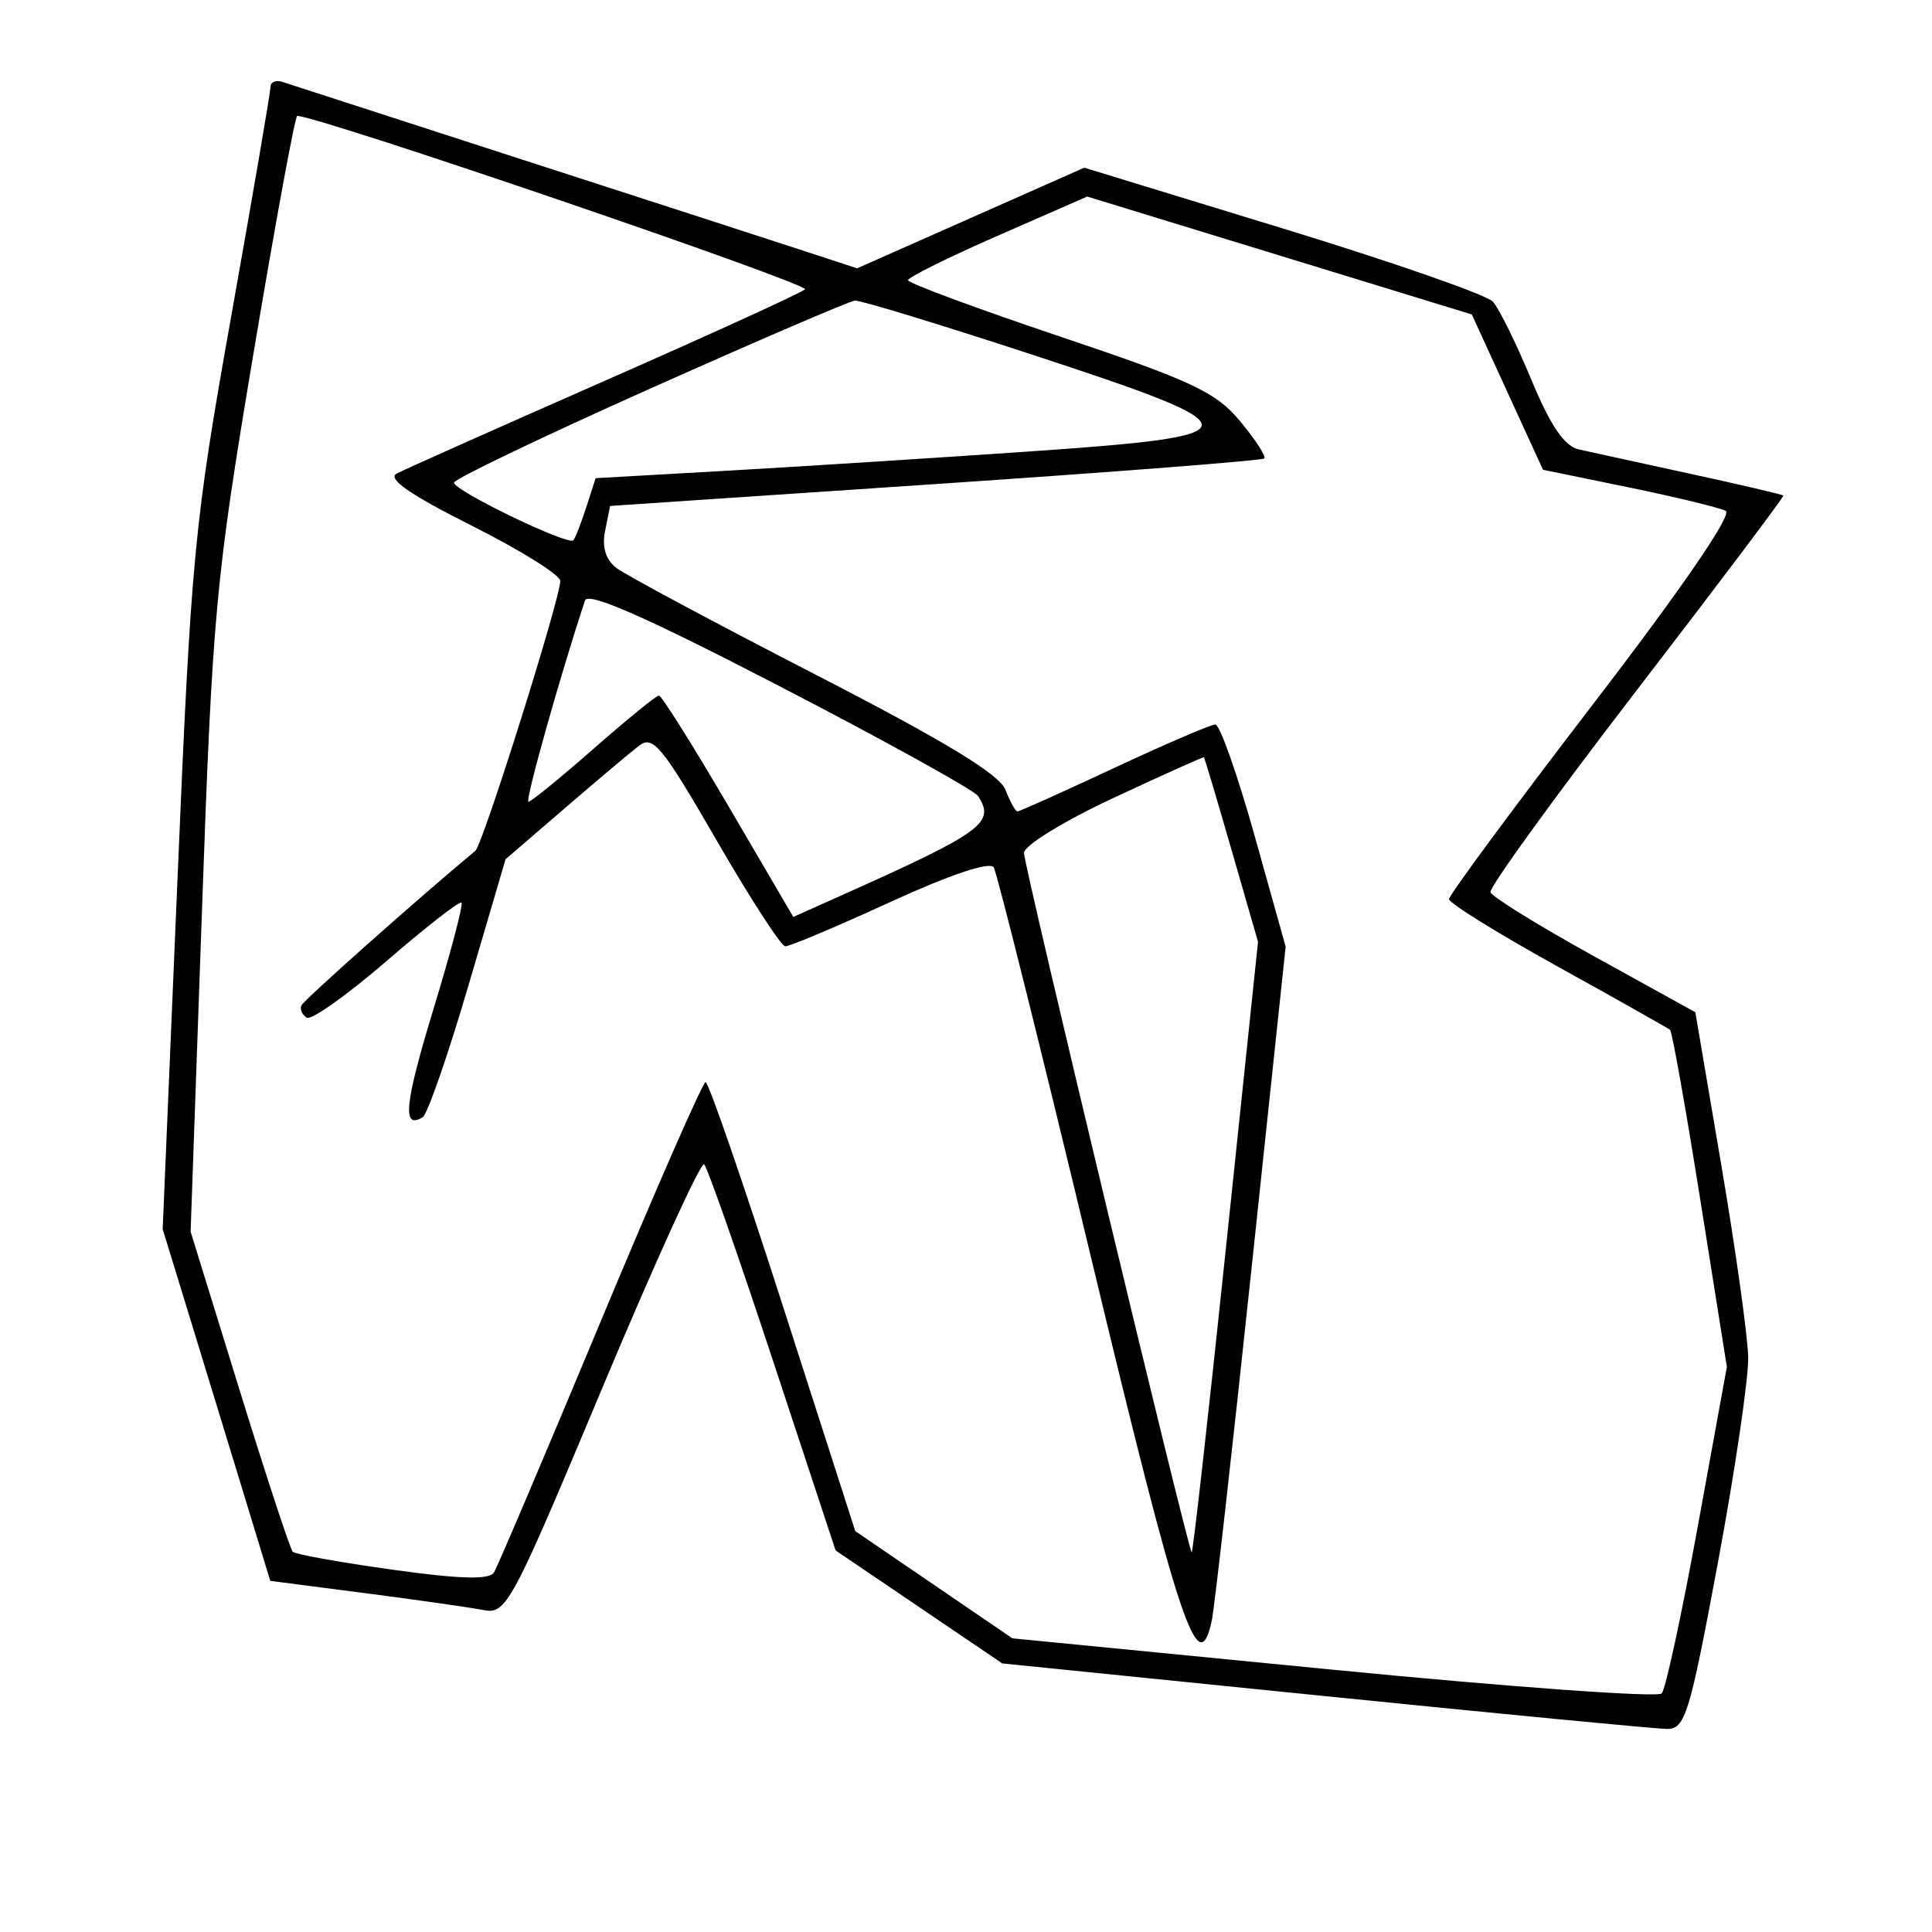 <svg xmlns="http://www.w3.org/2000/svg" width="200" height="200" viewBox="0 0 200 200" version="1.1">
	<path d="M 28 9.005 C 28 9.524, 26.172 20.197, 23.938 32.724 C 20.087 54.316, 19.797 57.364, 18.358 91.371 L 16.840 127.241 19.337 135.371 C 20.710 139.842, 23.217 148.034, 24.906 153.576 L 27.978 163.651 37.739 164.915 C 43.108 165.610, 48.628 166.397, 50.008 166.666 C 52.423 167.135, 52.877 166.290, 62.403 143.555 C 67.841 130.576, 72.563 120.215, 72.895 120.530 C 73.228 120.845, 76.425 129.967, 80 140.801 L 86.500 160.500 95.128 166.348 L 103.756 172.196 137.128 175.578 C 155.483 177.438, 171.428 178.969, 172.563 178.980 C 174.445 178.998, 174.907 177.489, 177.840 161.750 C 179.608 152.262, 181.017 142.700, 180.971 140.500 C 180.926 138.300, 179.676 129.365, 178.194 120.644 L 175.500 104.787 165.038 99.006 C 159.283 95.827, 154.449 92.837, 154.295 92.363 C 154.140 91.888, 160.937 82.500, 169.398 71.500 C 177.859 60.500, 184.704 51.410, 184.609 51.301 C 184.513 51.191, 180.175 50.176, 174.967 49.044 C 169.760 47.913, 164.559 46.774, 163.409 46.514 C 161.940 46.182, 160.481 44.026, 158.508 39.271 C 156.963 35.547, 155.176 31.926, 154.539 31.225 C 153.901 30.524, 144.123 27.117, 132.811 23.655 L 112.244 17.359 100.486 22.568 L 88.728 27.777 83.114 25.938 C 80.026 24.927, 66.925 20.680, 54 16.501 C 41.075 12.322, 29.938 8.714, 29.250 8.483 C 28.563 8.252, 28 8.487, 28 9.005 M 26.213 36.750 C 22.299 60.112, 22.001 63.350, 20.899 94.500 L 19.732 127.500 24.781 143.831 C 27.557 152.814, 30.044 160.378, 30.307 160.640 C 30.570 160.903, 35.213 161.737, 40.625 162.493 C 47.618 163.469, 50.658 163.554, 51.133 162.785 C 51.501 162.190, 56.459 150.530, 62.151 136.874 C 67.843 123.217, 72.744 112.034, 73.043 112.022 C 73.342 112.010, 76.950 122.462, 81.061 135.250 L 88.536 158.500 96.669 164.050 L 104.802 169.599 138.046 172.854 C 156.331 174.644, 171.620 175.747, 172.021 175.304 C 172.422 174.862, 174.104 167.075, 175.757 158 L 178.764 141.500 176.017 124.218 C 174.506 114.713, 173.097 106.790, 172.885 106.611 C 172.673 106.432, 167.438 103.482, 161.250 100.056 C 155.063 96.629, 150 93.489, 150 93.077 C 150 92.665, 156.704 83.592, 164.898 72.914 C 174.071 60.961, 179.355 53.266, 178.648 52.890 C 178.017 52.555, 173.502 51.459, 168.616 50.456 L 159.732 48.631 156.046 40.592 L 152.360 32.552 132.454 26.449 L 112.548 20.346 103.274 24.407 C 98.173 26.641, 94 28.711, 94 29.008 C 94 29.304, 101.088 31.930, 109.750 34.844 C 123.438 39.447, 125.877 40.594, 128.380 43.607 C 129.964 45.513, 131.086 47.247, 130.873 47.460 C 130.660 47.673, 115.338 48.866, 96.824 50.112 L 63.161 52.376 62.643 54.938 C 62.299 56.635, 62.693 57.938, 63.812 58.798 C 64.740 59.511, 73.984 64.461, 84.352 69.798 C 97.761 76.698, 103.457 80.150, 104.078 81.750 C 104.558 82.987, 105.121 84, 105.329 84 C 105.537 84, 110.041 81.975, 115.338 79.500 C 120.634 77.025, 125.347 75, 125.810 75 C 126.274 75, 128.102 80.175, 129.872 86.499 L 133.090 97.999 129.512 131.749 C 127.543 150.312, 125.714 166.512, 125.447 167.750 C 124.057 174.194, 122.102 168.327, 113 130.402 C 107.775 108.631, 103.215 90.355, 102.867 89.789 C 102.477 89.155, 98.365 90.534, 92.155 93.380 C 86.612 95.921, 81.722 97.983, 81.288 97.963 C 80.855 97.942, 77.640 92.977, 74.144 86.928 C 68.542 77.234, 67.594 76.081, 66.144 77.200 C 65.240 77.898, 61.763 80.828, 58.417 83.710 L 52.335 88.950 48.493 102.024 C 46.380 109.214, 44.250 115.346, 43.759 115.649 C 41.601 116.982, 41.870 114.312, 44.893 104.393 C 46.670 98.561, 47.966 93.633, 47.773 93.440 C 47.580 93.247, 44.091 95.967, 40.018 99.484 C 35.946 103.002, 32.227 105.640, 31.754 105.348 C 31.281 105.056, 31.031 104.490, 31.197 104.091 C 31.427 103.540, 43.133 93.128, 49.212 88.069 C 49.988 87.423, 58 61.958, 58 60.138 C 58 59.523, 53.865 56.943, 48.811 54.405 C 42.449 51.210, 40.065 49.556, 41.061 49.027 C 41.853 48.607, 51.500 44.305, 62.500 39.467 C 73.500 34.630, 82.873 30.350, 83.330 29.956 C 83.951 29.421, 32.957 12, 30.769 12 C 30.545 12, 28.494 23.137, 26.213 36.750 M 67.250 40.254 C 56.113 45.229, 47 49.599, 47 49.966 C 47 50.799, 58.839 56.514, 59.351 55.928 C 59.558 55.693, 60.162 54.150, 60.694 52.500 L 61.661 49.500 75.081 48.740 C 82.461 48.322, 96.600 47.422, 106.500 46.740 C 130.268 45.103, 130.303 44.402, 107 36.763 C 97.375 33.607, 89.050 31.066, 88.500 31.117 C 87.950 31.167, 78.388 35.279, 67.250 40.254 M 60.558 62.167 C 58.039 69.756, 54.315 83, 54.701 83 C 54.971 83, 58.012 80.525, 61.457 77.500 C 64.903 74.475, 67.943 72, 68.212 72 C 68.482 72, 71.722 77.157, 75.413 83.460 L 82.122 94.921 87.311 92.598 C 101.736 86.141, 103.073 85.161, 101.235 82.395 C 100.831 81.787, 91.613 76.687, 80.750 71.062 C 66.833 63.855, 60.870 61.228, 60.558 62.167 M 115.250 82.608 C 110.162 84.983, 106 87.538, 106 88.286 C 106 89.632, 122.938 160.271, 123.362 160.696 C 123.484 160.817, 125.079 146.647, 126.907 129.208 L 130.231 97.500 127.493 88 C 125.988 82.775, 124.698 78.453, 124.628 78.395 C 124.557 78.337, 120.338 80.233, 115.250 82.608" stroke="none" fill="black" fill-rule="evenodd"/>
</svg>